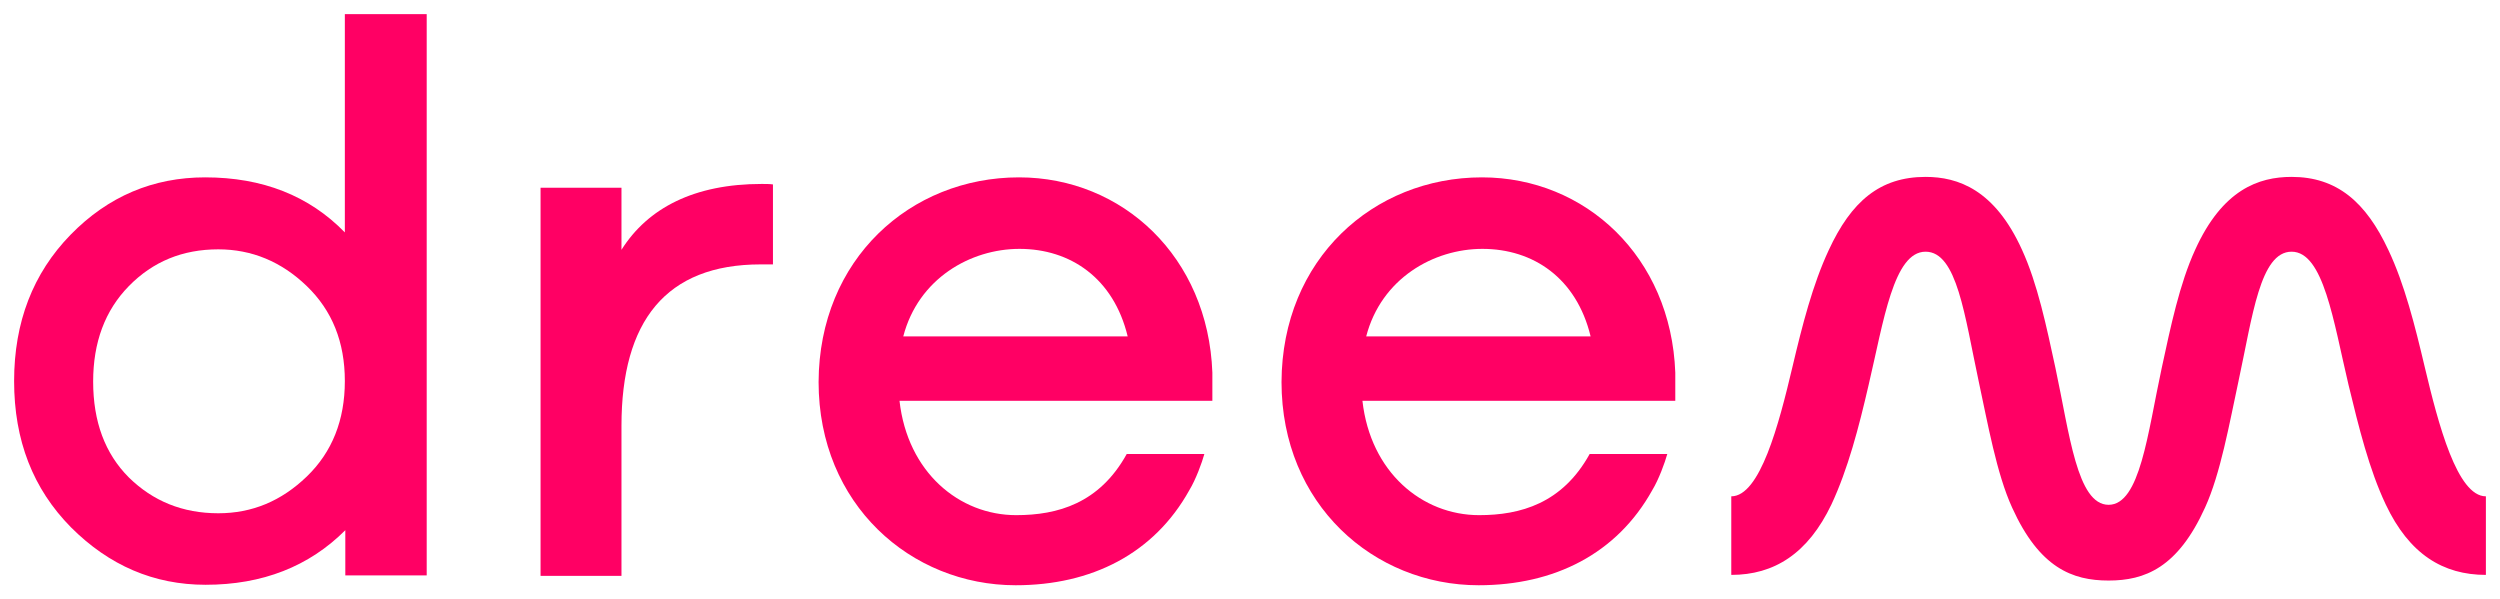 <?xml version="1.0" encoding="utf-8"?>
<!-- Generator: Adobe Illustrator 21.0.2, SVG Export Plug-In . SVG Version: 6.00 Build 0)  -->
<svg version="1.1" id="Layer_1" xmlns="http://www.w3.org/2000/svg" xmlns:xlink="http://www.w3.org/1999/xlink" x="0px" y="0px"
	 viewBox="0 0 531.4 127.3" style="enable-background:new 0 0 531.4 127.3;" xml:space="preserve">
<style type="text/css">
	.st0{fill:#FF0064;}
	.st1{fill-rule:evenodd;clip-rule:evenodd;fill:#FF0064;}
</style>
<g>
	<path class="st0" d="M487.1,53.5c6.8,0,8.9,14.8,12.1,28.3c2.2,9.1,4.4,18,7.9,25.4c5,10.6,12.2,15,21.3,15v-16.7
		c-6.1,0-10.1-15.3-13-27.5c-2.1-8.9-4.3-17.6-7.7-24.8c-4.8-10.3-11-15.6-20.6-15.6c-7,0-14.7,2.7-20.5,15.5
		c-3.3,7.2-5.2,16.3-7.1,25.1c-3,13.9-4.6,29.1-11.3,29.1c-6.7,0-8.3-15.1-11.3-29.1c-1.9-8.8-3.8-17.9-7.1-25.1
		c-5.8-12.8-13.6-15.5-20.5-15.5c-9.7,0-15.8,5.2-20.6,15.6c-3.4,7.3-5.6,15.9-7.7,24.8c-2.9,12.3-6.9,27.5-13,27.5v16.7
		c9.1,0,16.3-4.5,21.3-15c3.5-7.5,5.8-16.3,7.9-25.4c3.2-13.6,5.3-28.3,12.1-28.3c6.7,0,8.3,13.6,11.3,27.6
		c1.9,8.8,3.8,19.6,7.1,26.8c5.8,12.8,12.8,15.5,20.5,15.5c7.7,0,14.7-2.7,20.5-15.5c3.3-7.2,5.2-18,7.1-26.8
		C478.8,67.2,480.4,53.5,487.1,53.5z"/>
	<path class="st1" d="M46.4,109.1c7.2,0,13.4-2.6,18.8-7.8c5.4-5.2,8.1-12,8.1-20.3c0-8.3-2.7-15-8.1-20.2
		c-5.4-5.2-11.7-7.8-18.8-7.8c-7.6,0-13.9,2.6-19,7.8c-5.1,5.2-7.6,12-7.6,20.3c0,8.5,2.5,15.3,7.6,20.4
		C32.5,106.5,38.8,109.1,46.4,109.1z M90.7,3v119.3H73.4v-9.6c-7.7,7.7-17.6,11.6-29.7,11.6c-11,0-20.5-4.1-28.6-12.2
		C7,103.9,3,93.6,3,81C3,68.5,7,58.1,15,49.9c8-8.2,17.6-12.2,28.6-12.2c12.2,0,22.1,3.9,29.7,11.7V3H90.7z"/>
	<g>
		<path class="st1" d="M161.9,39.1c-14.3,0-24.2,5.1-29.8,14v-1V39.9h-17.2v82.5h17.2V90.5c0-22.2,9.4-34.3,29.6-34.3
			c0.8,0,1.7,0,2.6,0v-17C163.6,39.1,162.8,39.1,161.9,39.1z"/>
	</g>
	<path class="st1" d="M216.6,37.7c22,0,40.2,16.9,41.1,41.5v6h-66.5c1.7,15.2,12.7,24.3,24.8,24.3c8.8,0,17.7-2.5,23.5-13l0,0h0
		l16.5,0c-0.5,1.8-1.8,5.4-3.2,7.7l0,0c-7.5,13.5-20.8,20.2-36.9,20.2c-22.3,0-41.9-17.2-41.9-43.2
		C174.1,55.1,193.5,37.7,216.6,37.7z M192,71.5h47.7c-3-12.4-12.2-18.6-23-18.6C206.3,52.9,195.2,59.2,192,71.5z"/>
	<path class="st1" d="M315,37.7c22,0,40.2,16.9,41.1,41.5v6h-66.5c1.7,15.2,12.7,24.3,24.8,24.3c8.8,0,17.7-2.5,23.5-13l0,0h0
		l16.5,0c-0.5,1.8-1.8,5.4-3.2,7.7l0,0c-7.5,13.5-20.8,20.2-36.9,20.2c-22.3,0-41.9-17.2-41.9-43.2C272.5,55.1,291.9,37.7,315,37.7z
		 M290.4,71.5h47.7c-3-12.4-12.2-18.6-23-18.6C304.7,52.9,293.6,59.2,290.4,71.5z"/>
</g>
</svg>
